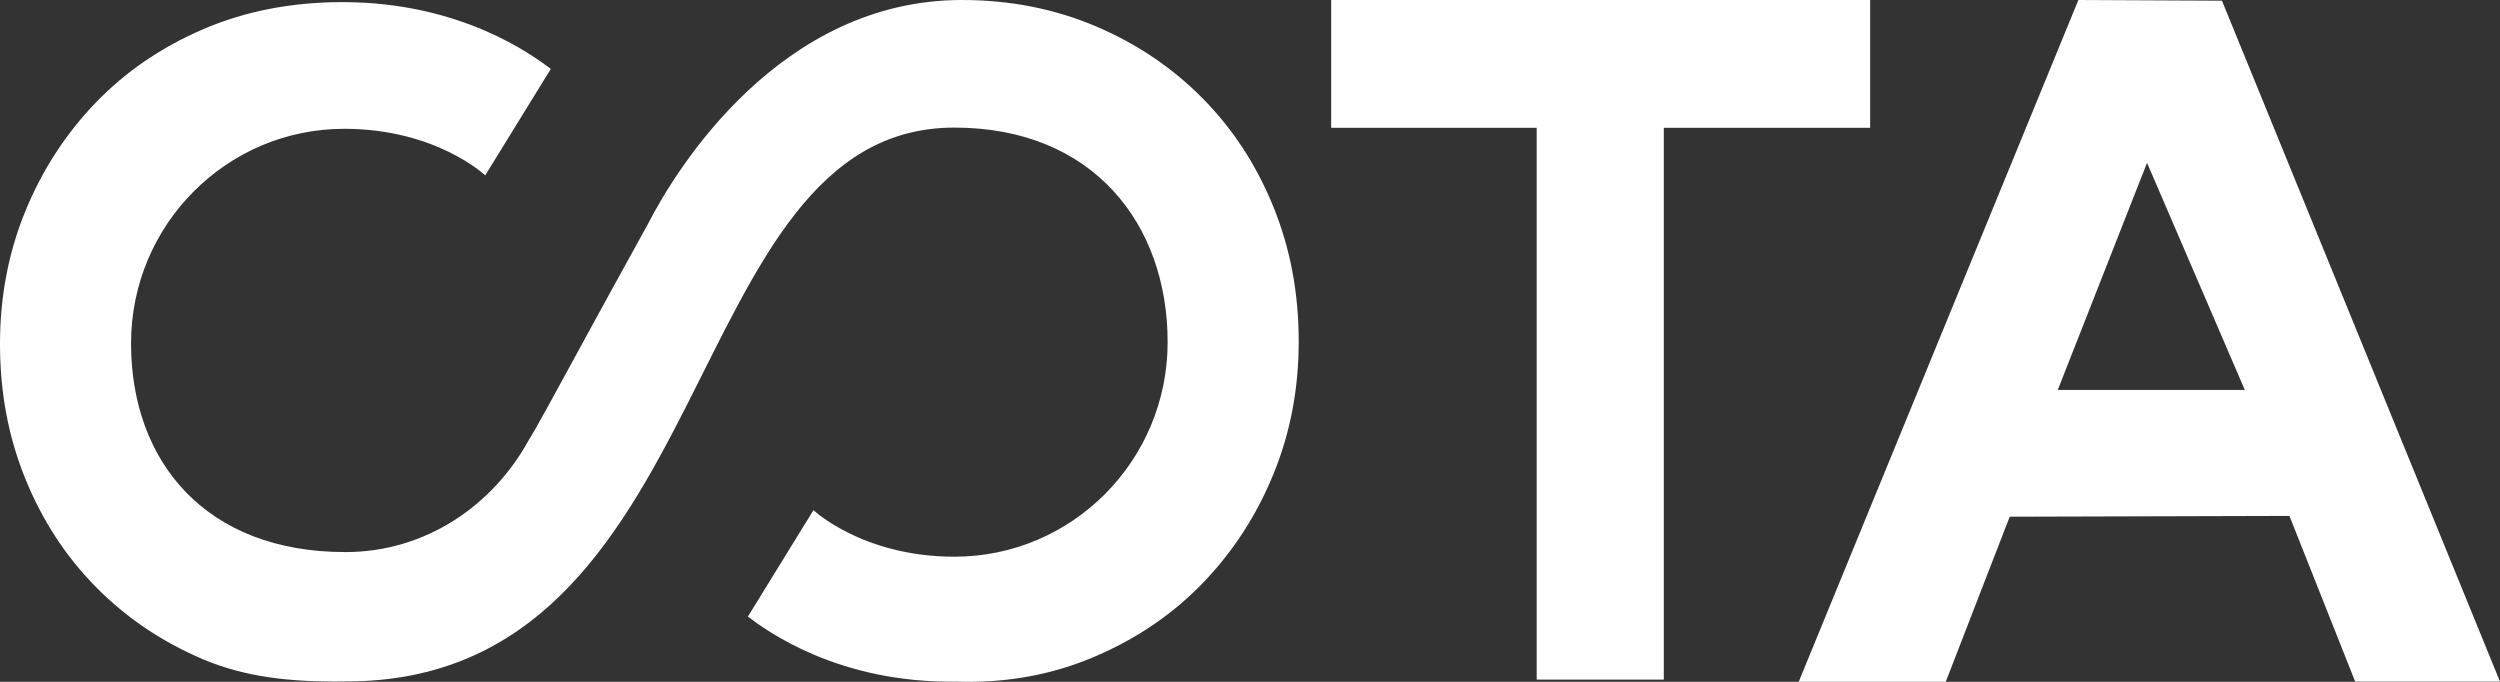 <?xml version="1.0" encoding="UTF-8" standalone="no"?>
<svg width="110px" height="30px" viewBox="0 0 110 30" version="1.1" xmlns="http://www.w3.org/2000/svg" xmlns:xlink="http://www.w3.org/1999/xlink">
    <rect x="0" y="0" width="110" height="30" fill="#333333" stroke="none"/>
    <!-- Generator: sketchtool 41.2 (35397) - http://www.bohemiancoding.com/sketch -->
    <title>cota-logo</title>
    <desc>Created with sketchtool.</desc>
    <defs></defs>
    <g id="Page-1" stroke="none" stroke-width="1" fill="none" fill-rule="evenodd">
        <g id="02-navbar" transform="translate(-43, -66)" fill="#FFFFFF">
            <g id="cota-logo" transform="translate(43, 66)">
                <path d="M88.427,22.735 L85.613,30 L79.143,30 L91.449,0 L97.767,0.031 L110,29.991 L103.628,29.991 L100.735,22.7 L88.427,22.735 Z M94.47,7.164 L98.771,17.156 L90.542,17.156 L94.47,7.164 Z M58.571,5.622 L67.614,5.622 L67.614,29.903 L73.207,29.903 L73.207,27.43 L73.207,5.622 L82.286,5.622 L82.286,0 L58.571,0 L58.571,5.622 Z M15.2,24.291 C9.06,24.298 5.766,20.322 5.766,15.107 C5.766,9.893 9.967,5.667 15.15,5.667 C19.186,5.667 21.35,7.716 21.35,7.716 L24.236,3.032 C23.436,2.429 20.286,0.093 15.068,0.093 C12.838,0.093 10.801,0.488 8.96,1.277 C7.114,2.067 5.535,3.145 4.213,4.516 C2.891,5.887 1.858,7.48 1.115,9.292 C0.372,11.107 0,13.05 0,15.127 C0,17.286 0.372,19.237 1.115,21.066 C1.858,22.895 2.891,24.48 4.213,25.82 C5.535,27.166 7.1,28.225 8.916,29.001 C10.734,29.773 12.72,30.023 15.2,29.983 L15.2,24.291 Z M15.2,29.983 C31.787,30.018 29.754,5.614 41.993,5.614 C48.079,5.614 51.376,9.84 51.376,15.055 C51.376,20.268 47.176,24.495 41.993,24.495 C37.957,24.495 35.793,22.446 35.793,22.446 L32.907,27.13 C33.707,27.733 36.857,30.069 42.075,29.99 C44.305,30.069 46.342,29.674 48.183,28.885 C50.029,28.095 51.607,27.017 52.93,25.646 C54.252,24.275 55.285,22.682 56.028,20.87 C56.771,19.055 57.143,17.112 57.143,15.035 C57.143,12.876 56.771,10.925 56.028,9.096 C55.285,7.267 54.252,5.682 52.93,4.342 C51.607,2.996 50.043,1.937 48.227,1.161 C46.409,0.389 44.443,0 42.323,0 C34.338,0 29.767,7.398 28.506,9.862 C28.506,9.861 26.323,13.817 25.108,16.056 C23.286,19.413 23.301,19.298 23.301,19.298 C21.712,22.246 18.716,24.294 15.2,24.291 L15.2,29.983 Z"></path>
            </g>
        </g>
    </g>
</svg>
